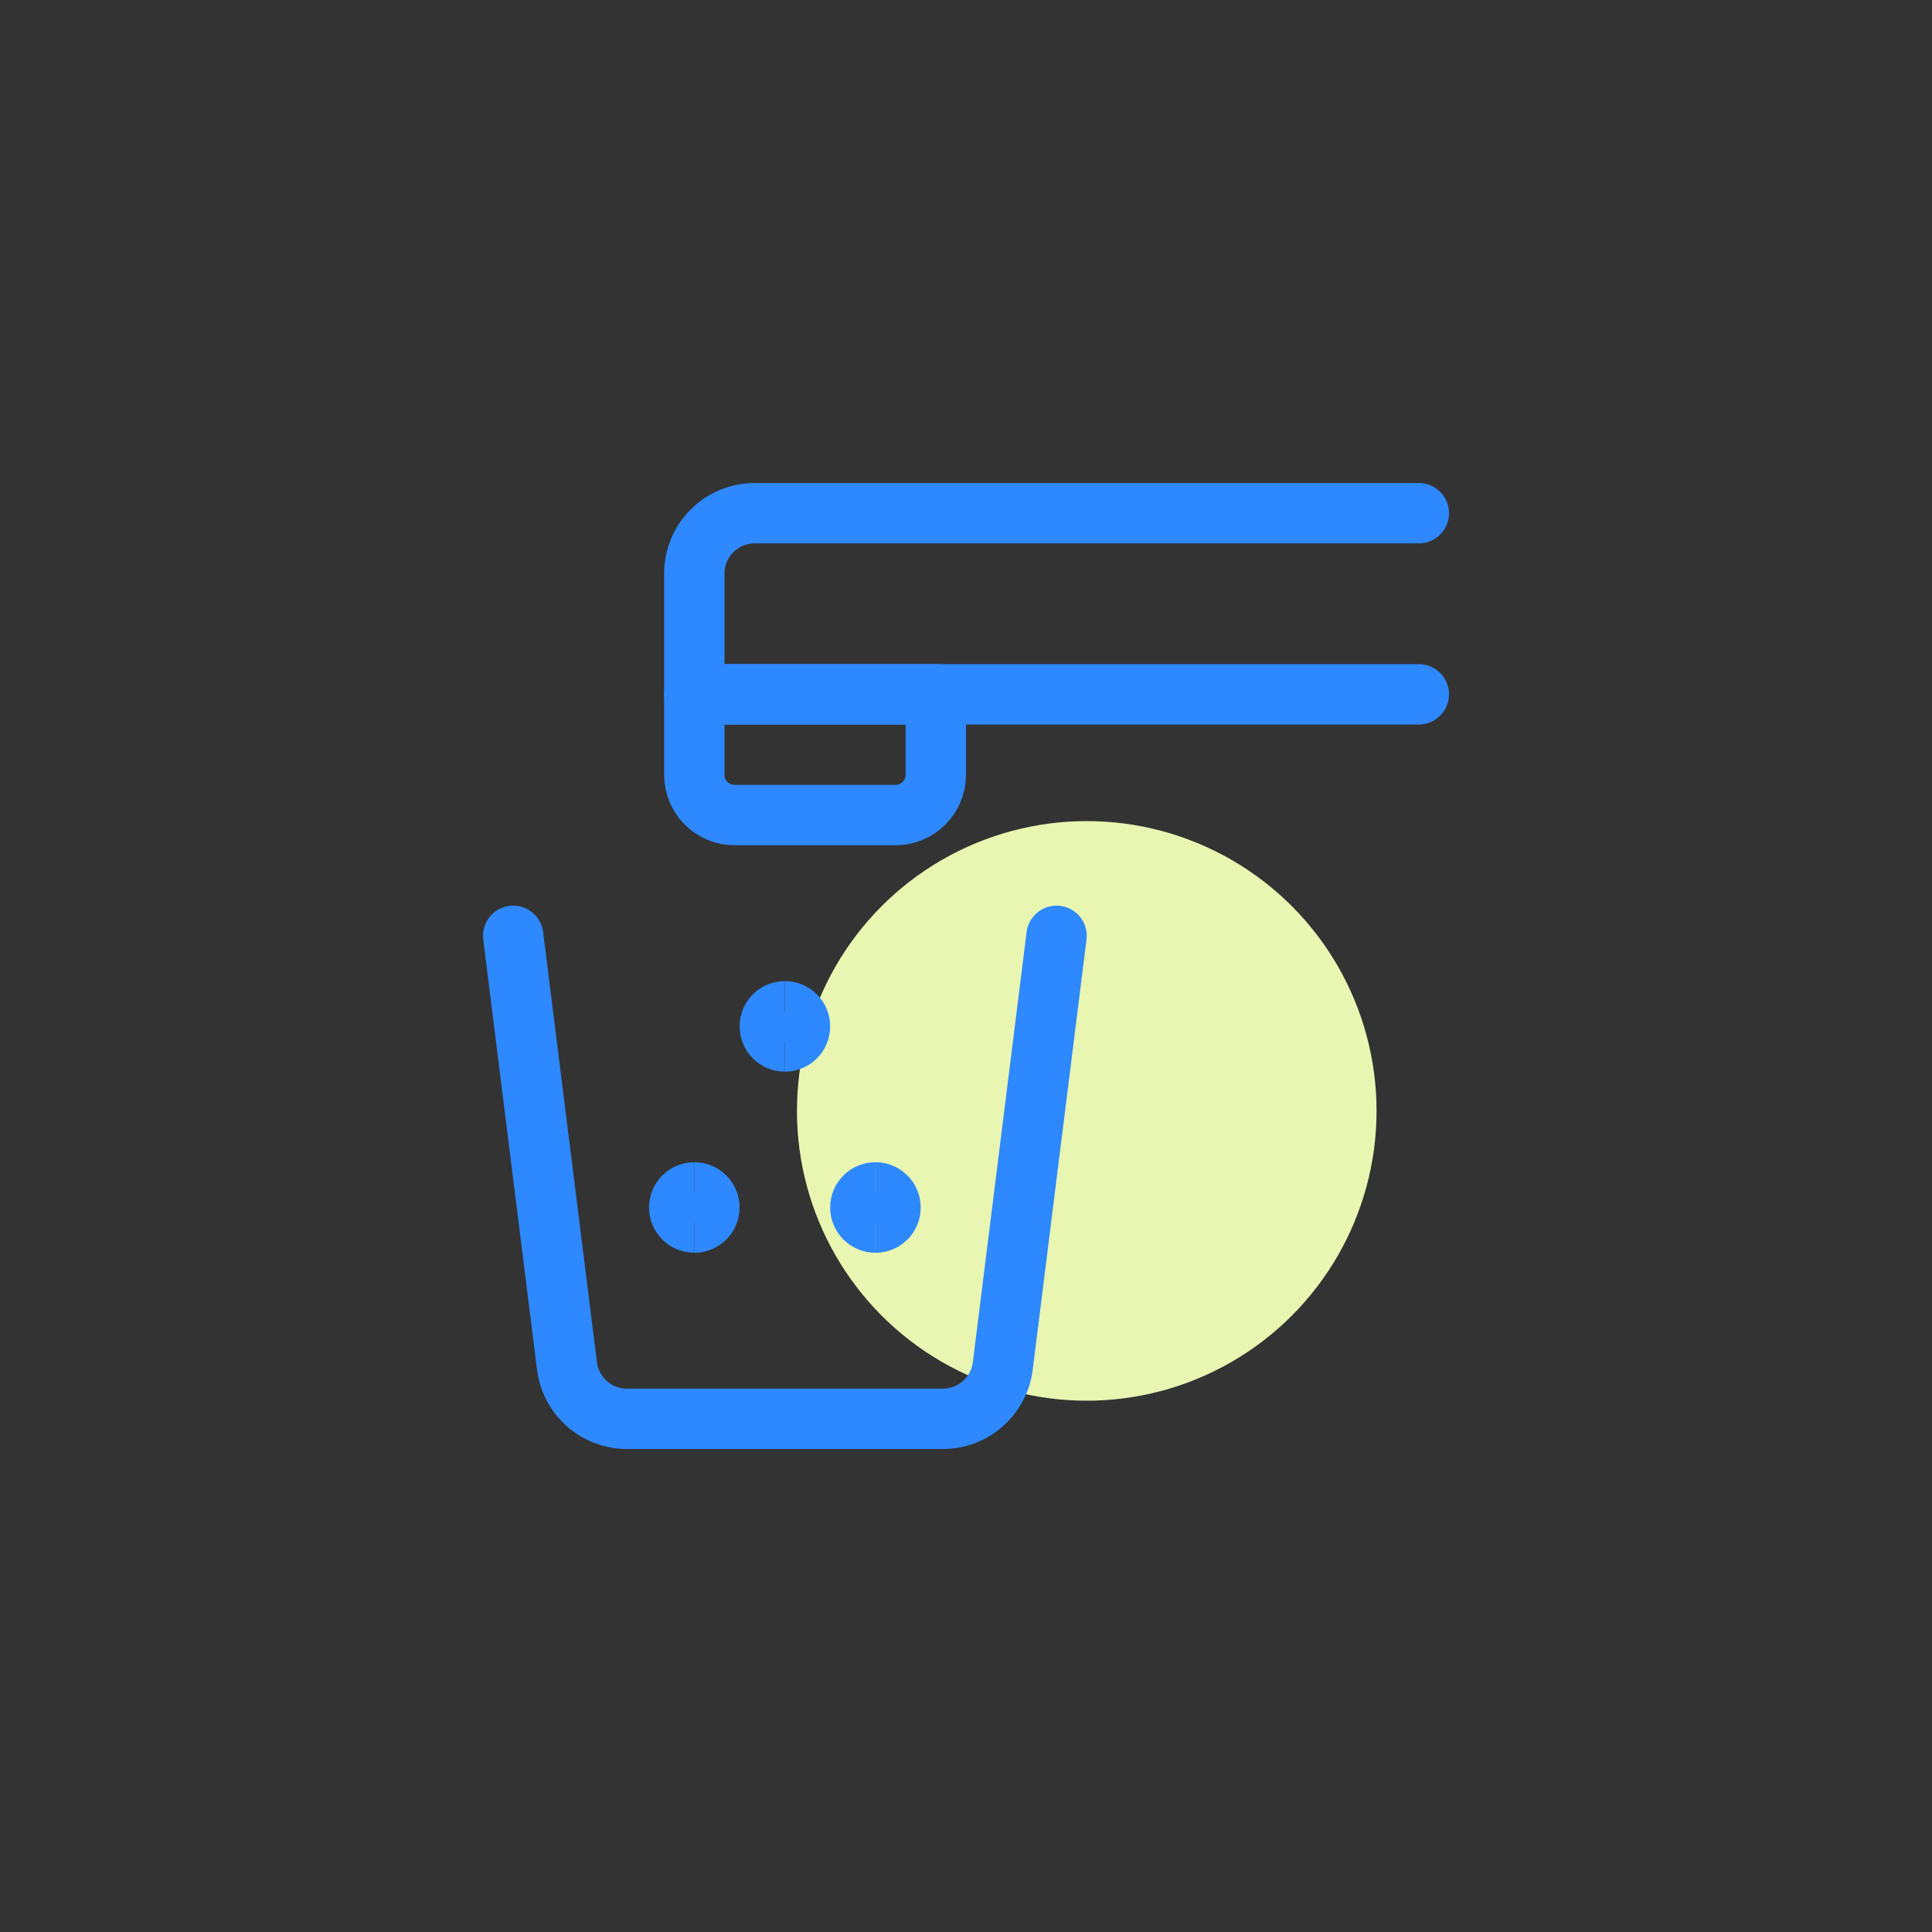 <svg width="80" height="80" viewBox="0 0 80 80" fill="none" xmlns="http://www.w3.org/2000/svg">
<rect x="0" y="0" width="80" height="80" fill="#333333" stroke="none"/>
<circle cx="45" cy="46" r="12" fill="#E8F6B1"/>
<path d="M58.75 28.75H28.75V23.75C28.75 23.087 29.013 22.451 29.482 21.982C29.951 21.513 30.587 21.25 31.25 21.25H58.75" stroke="#2E88FF" stroke-width="2.5" stroke-linecap="round" stroke-linejoin="round"/>
<path d="M28.75 28.75H38.75V32.083C38.75 32.525 38.574 32.949 38.262 33.262C37.949 33.574 37.525 33.75 37.083 33.75H30.417C29.975 33.75 29.551 33.574 29.238 33.262C28.926 32.949 28.75 32.525 28.75 32.083V28.75Z" stroke="#2E88FF" stroke-width="2.5" stroke-linecap="round" stroke-linejoin="round"/>
<path d="M43.75 38.75L41.523 56.56C41.448 57.164 41.154 57.721 40.697 58.124C40.241 58.527 39.653 58.75 39.043 58.75H25.957C25.347 58.75 24.759 58.527 24.303 58.124C23.846 57.721 23.552 57.164 23.477 56.56L21.25 38.75" stroke="#2E88FF" stroke-width="2.5" stroke-linecap="round" stroke-linejoin="round"/>
<path d="M32.5 43.125C32.155 43.125 31.875 42.845 31.875 42.5C31.875 42.155 32.155 41.875 32.5 41.875" stroke="#2E88FF" stroke-width="2.5"/>
<path d="M32.5 43.125C32.845 43.125 33.125 42.845 33.125 42.5C33.125 42.155 32.845 41.875 32.5 41.875" stroke="#2E88FF" stroke-width="2.5"/>
<path d="M28.75 50.625C28.405 50.625 28.125 50.345 28.125 50C28.125 49.655 28.405 49.375 28.75 49.375" stroke="#2E88FF" stroke-width="2.5"/>
<path d="M28.75 50.625C29.095 50.625 29.375 50.345 29.375 50C29.375 49.655 29.095 49.375 28.75 49.375" stroke="#2E88FF" stroke-width="2.5"/>
<path d="M36.25 50.625C35.905 50.625 35.625 50.345 35.625 50C35.625 49.655 35.905 49.375 36.25 49.375" stroke="#2E88FF" stroke-width="2.5"/>
<path d="M36.25 50.625C36.595 50.625 36.875 50.345 36.875 50C36.875 49.655 36.595 49.375 36.25 49.375" stroke="#2E88FF" stroke-width="2.5"/>
</svg>
